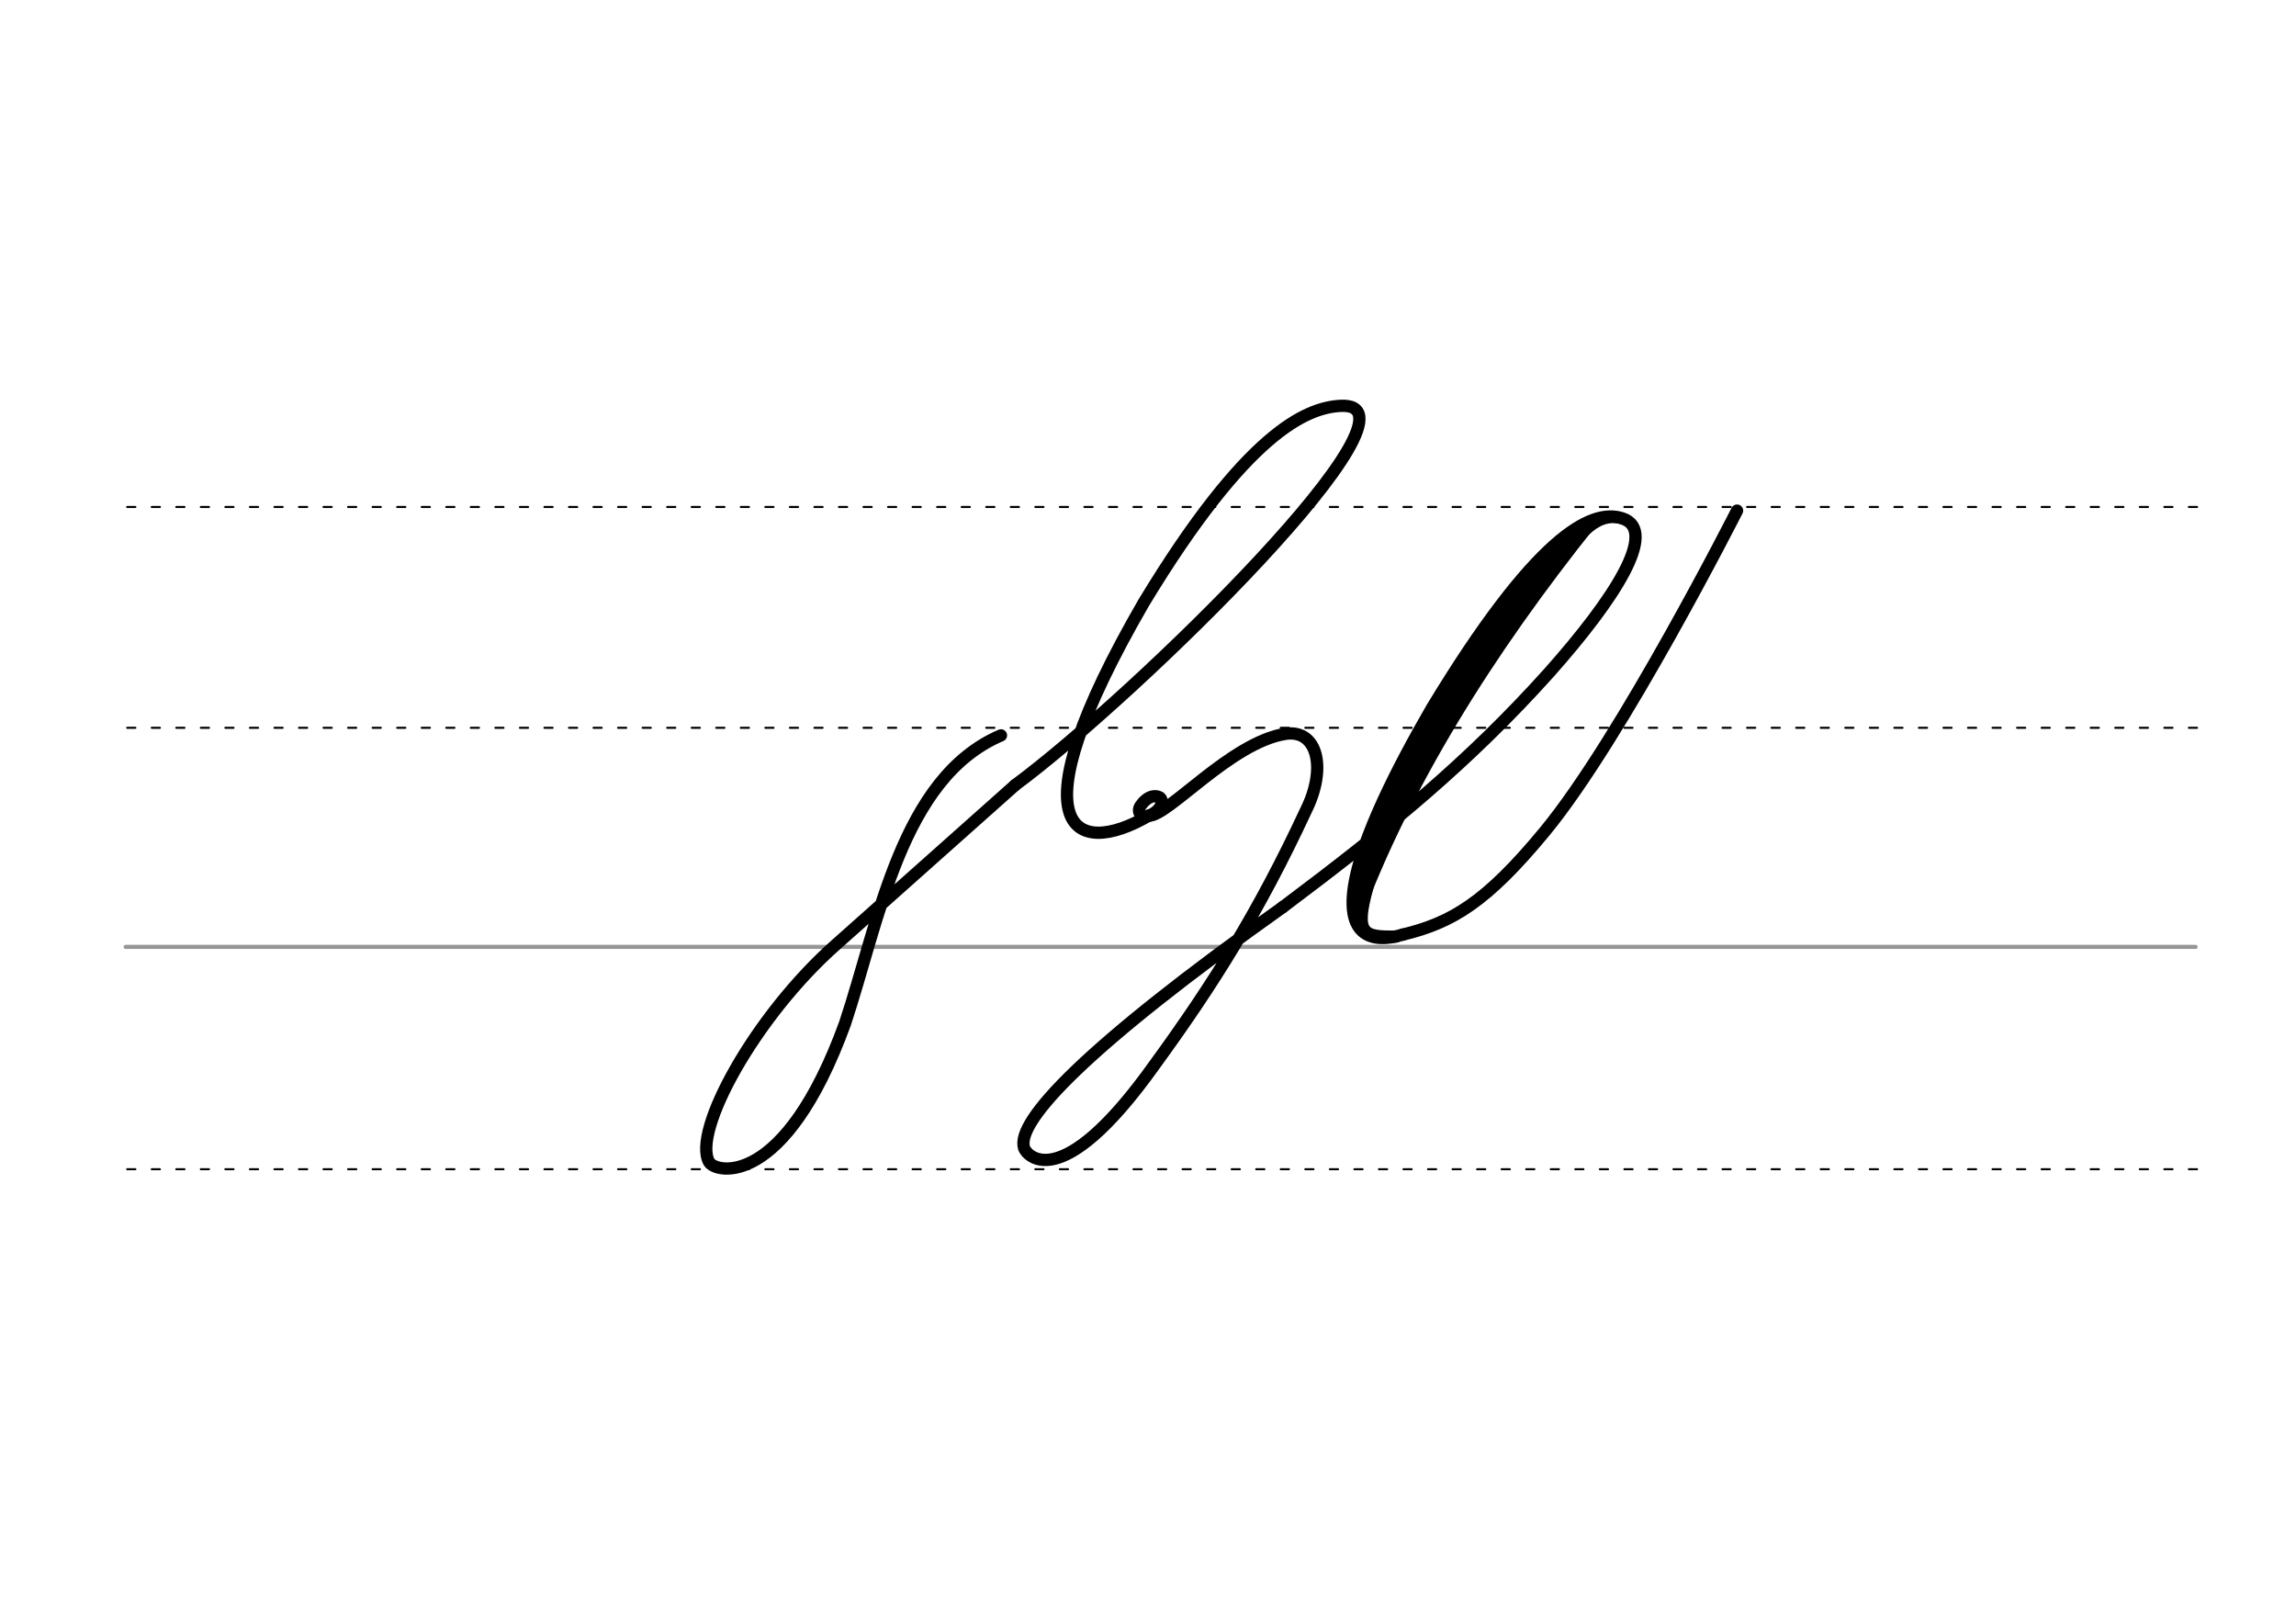 <svg height="210mm" viewBox="0 0 1052.4 744.1" width="297mm" xmlns="http://www.w3.org/2000/svg">
 <g fill="none" stroke-linecap="round">
  <g transform="translate(0 -308.268)">
   <path d="m57.6 742.2h948.8" stroke="#969696" stroke-width="1.875"/>
   <g stroke="#000" stroke-dasharray="3.75 7.5" stroke-miterlimit="2" stroke-width=".938">
    <path d="m58.3 844.1h948.8"/>
    <path d="m58.3 641.8h948.8"/>
    <path d="m58.3 540.6h948.8"/>
   </g>
  </g>
  <g stroke="#000">
   <g stroke-width="5.625">
    <g stroke-linejoin="round">
     <path d="m465.3 359.8c55.3-40.9 194.3-176.8 148.8-173.8-15.4 1-42.6 12.2-89.8 90.1-60.3 104.2-32 117.7 2.2 97.7"/>
     <path d="m465.3 359.8s-77.9 69.4-82 73c-37.2 32.8-66.1 85.6-58.3 99.7 2.9 5.3 34.7 12.4 62.3-63.4 15.7-47.2 25.8-112.5 71.5-132.1"/>
     <path d="m529.8 364.9c.6.1 1.1.2 1.5.4.1.1.3.1.4.2.7.6 1 1.5.6 3-.8 3-4.1 4.7-5.7 5.3-3.3 1.2-5.7-1.5-3.9-4.4 1.2-1.8 3.2-3.9 5.6-4.4.2 0 .3-.1.5-.1h.6c.5 0 .9.1 1.4.2"/>
     <path d="m588 415.7c48.7-36.5 85.1-66.3 122.1-107.5 30.3-34.1 50-65 33.7-70.6-14.6-5-40.2 8.9-87.4 86.8-36.4 62.8-41.4 92-32.7 101.6 4.1 4.5 11.1 4.8 19.3 2.3"/>
    </g>
    <path d="m729.6 238.9c-48 60-85.6 120.5-108.4 181.8"/>
   </g>
   <path d="m716.6 251c-38.3 44.9-70.9 94.9-92.8 154.8" stroke-width="7.5"/>
   <path d="m746.4 239.7c-14-7.4-23.9 9.5-26.4 12.4" stroke-width="3.75"/>
   <g stroke-width="5.625">
    <path d="m626.8 406.5c-6.1 21.8-1.8 23 13.1 22.7"/>
    <path d="m588 415.7c-89.7 63.7-122.5 98.1-118.6 110.4.9 3 16.3 22.9 59.8-38.1 26.9-36.9 47.9-70.4 69.3-116.4 9.9-19.7 5.3-37.5-9.3-35.3-25 3.9-53.9 37.9-62.7 37.5" stroke-linejoin="round"/>
    <path d="m796.2 234s-52.8 104.2-88.1 147c-26.9 32.6-42.7 41.9-65.1 47.3"/>
   </g>
  </g>
 </g>
</svg>
